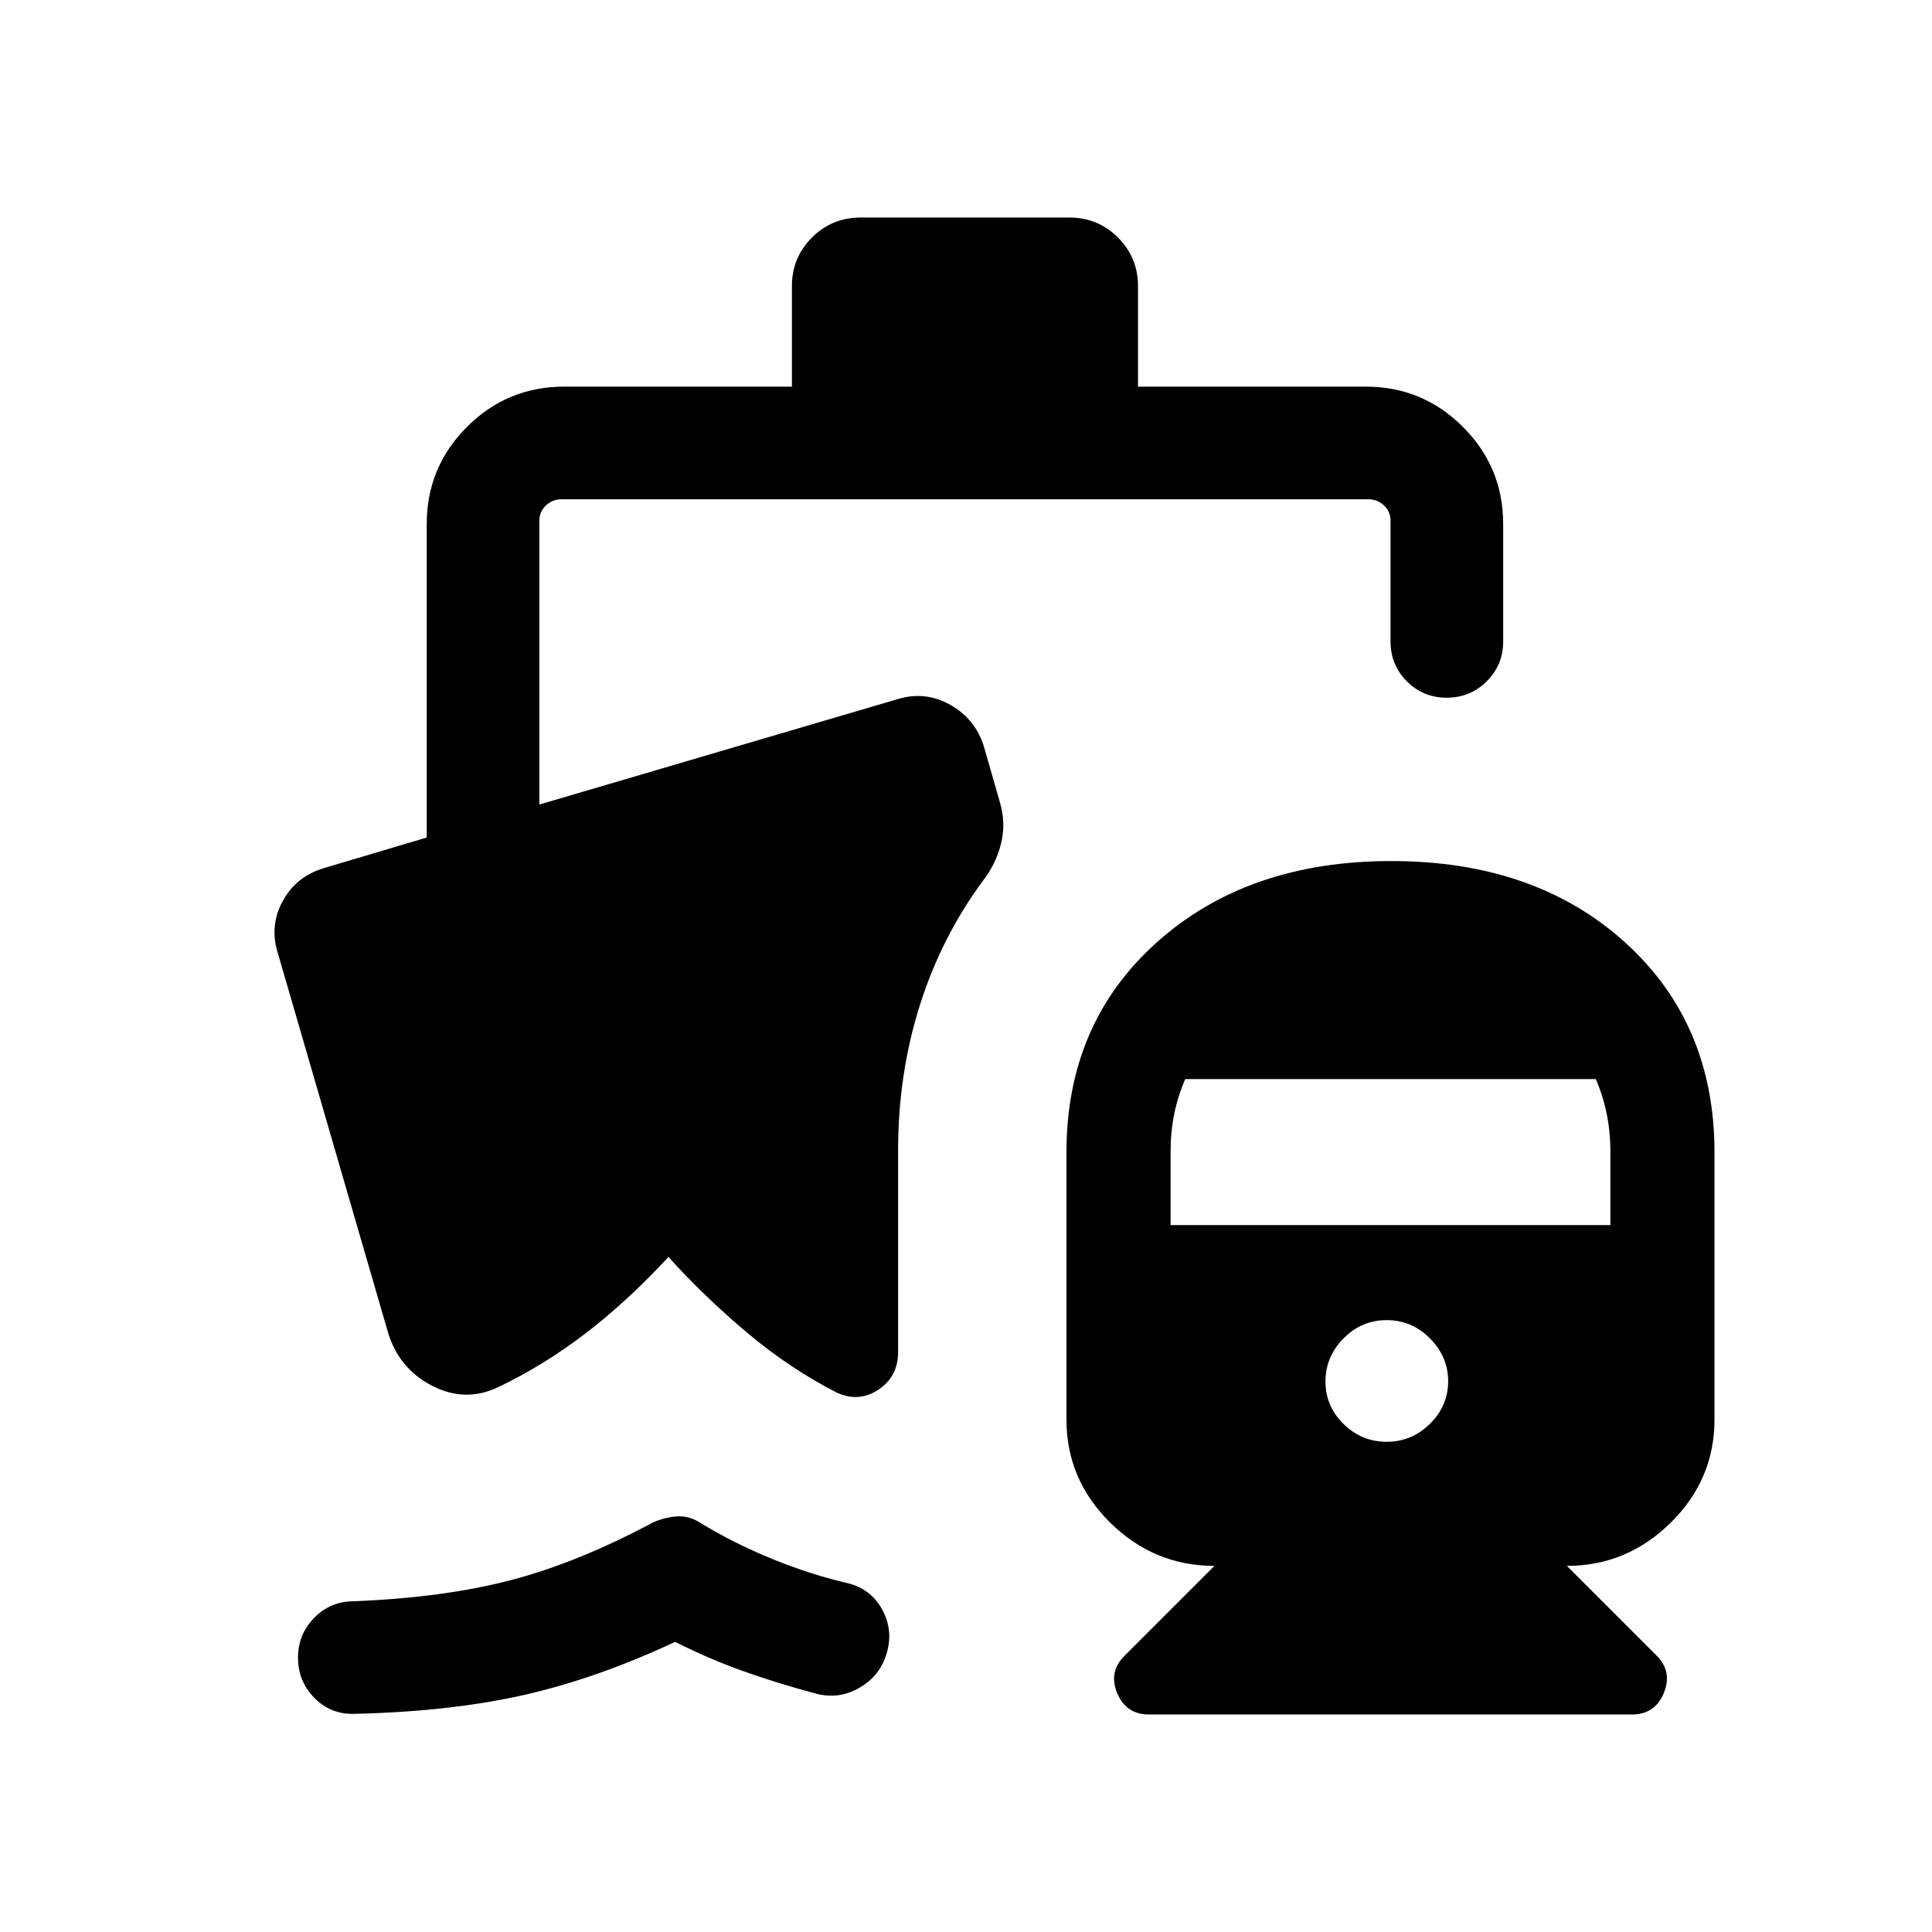 <svg xmlns="http://www.w3.org/2000/svg" height="24" viewBox="0 -960 960 960" width="24"><path d="M691.34-532.15q71.27 0 115.92 40.22 44.66 40.23 44.66 104.55v132.73q0 29.84-21.77 51.28-21.77 21.45-51.57 21.45l44.53 44.53q8.04 8.04 3.62 18.68-4.42 10.63-15.77 10.63H570.89q-11.35 0-15.77-10.63-4.43-10.64 3.8-18.68l44.54-44.53q-30 0-51.77-21.45-21.77-21.44-21.77-51.28v-132.73q0-64.32 45.08-104.55 45.07-40.22 116.34-40.22Zm-2.31 288.57q12.39 0 21.47-8.9 9.08-8.91 9.08-21.17 0-12.23-9.05-21.31-9.05-9.08-21.5-9.08t-21.43 9.08q-8.98 9.08-8.98 21.4 0 12.33 9 21.16 9.01 8.82 21.41 8.82ZM581.65-351.27h218.54v-36.27q0-10.05-1.81-18.92-1.8-8.88-5.42-17.35H588.95q-3.68 8.45-5.49 17.33-1.81 8.88-1.81 18.93v36.28ZM175.96-108.39q-11.65.31-19.77-7.96-8.11-8.27-8.11-19.92 0-11.65 8.06-19.86 8.05-8.22 19.71-8.22 44.96-1.8 78.28-10.57 33.33-8.77 70.25-28.54 5.47-2.5 11.6-3.02t11.56 2.9q16.77 10.31 36.21 18.23 19.44 7.93 38.64 12.31 11.34 3.35 16.53 13.89 5.2 10.53 1.23 21.99-3.6 10.71-13.91 16.26-10.3 5.55-21.66 2.21-18.62-5-35.41-10.98-16.79-5.99-33.71-14.49-39.04 18.27-75.48 26.47-36.44 8.19-84.02 9.3ZM393.5-767.88v-50q0-14.13 9.94-24.09 9.95-9.95 24.29-9.95h103.5q14.35 0 24.29 9.95 9.94 9.96 9.94 24.09v50h113.19q28.26 0 48.27 20 20 20.01 20 48.27v58.42q0 11.65-8.21 19.77-8.21 8.11-19.86 8.11-11.66 0-19.77-8.11-8.12-8.12-8.12-19.77v-59.96q0-4.62-3.27-7.7-3.27-3.07-7.88-3.07H279.15q-4.61 0-7.88 3.07-3.27 3.08-3.27 7.7v140.92l178.19-52.42q13.6-4.12 26.07 2.92t16.69 20.87l7.94 27.66q3.03 10.38.5 20.46t-8.98 18.41q-20.63 27.91-31.39 61.98-10.75 34.07-10.75 71.88v100.24q0 12.26-9.83 18.77-9.82 6.5-20.75 1.38-23.23-11.88-44.4-29.67-21.17-17.79-39.14-37.67-20.65 22.3-41.46 38.17-20.81 15.86-43 26.44-16.46 7.96-33.13-.69t-21.96-27.1l-54.56-187.86q-4.23-13.58 2.46-25.83 6.69-12.25 20.46-16.36l51.08-15.19v-155.77q0-28.26 20-48.27 20.01-20 48.27-20H393.5Z"/></svg>